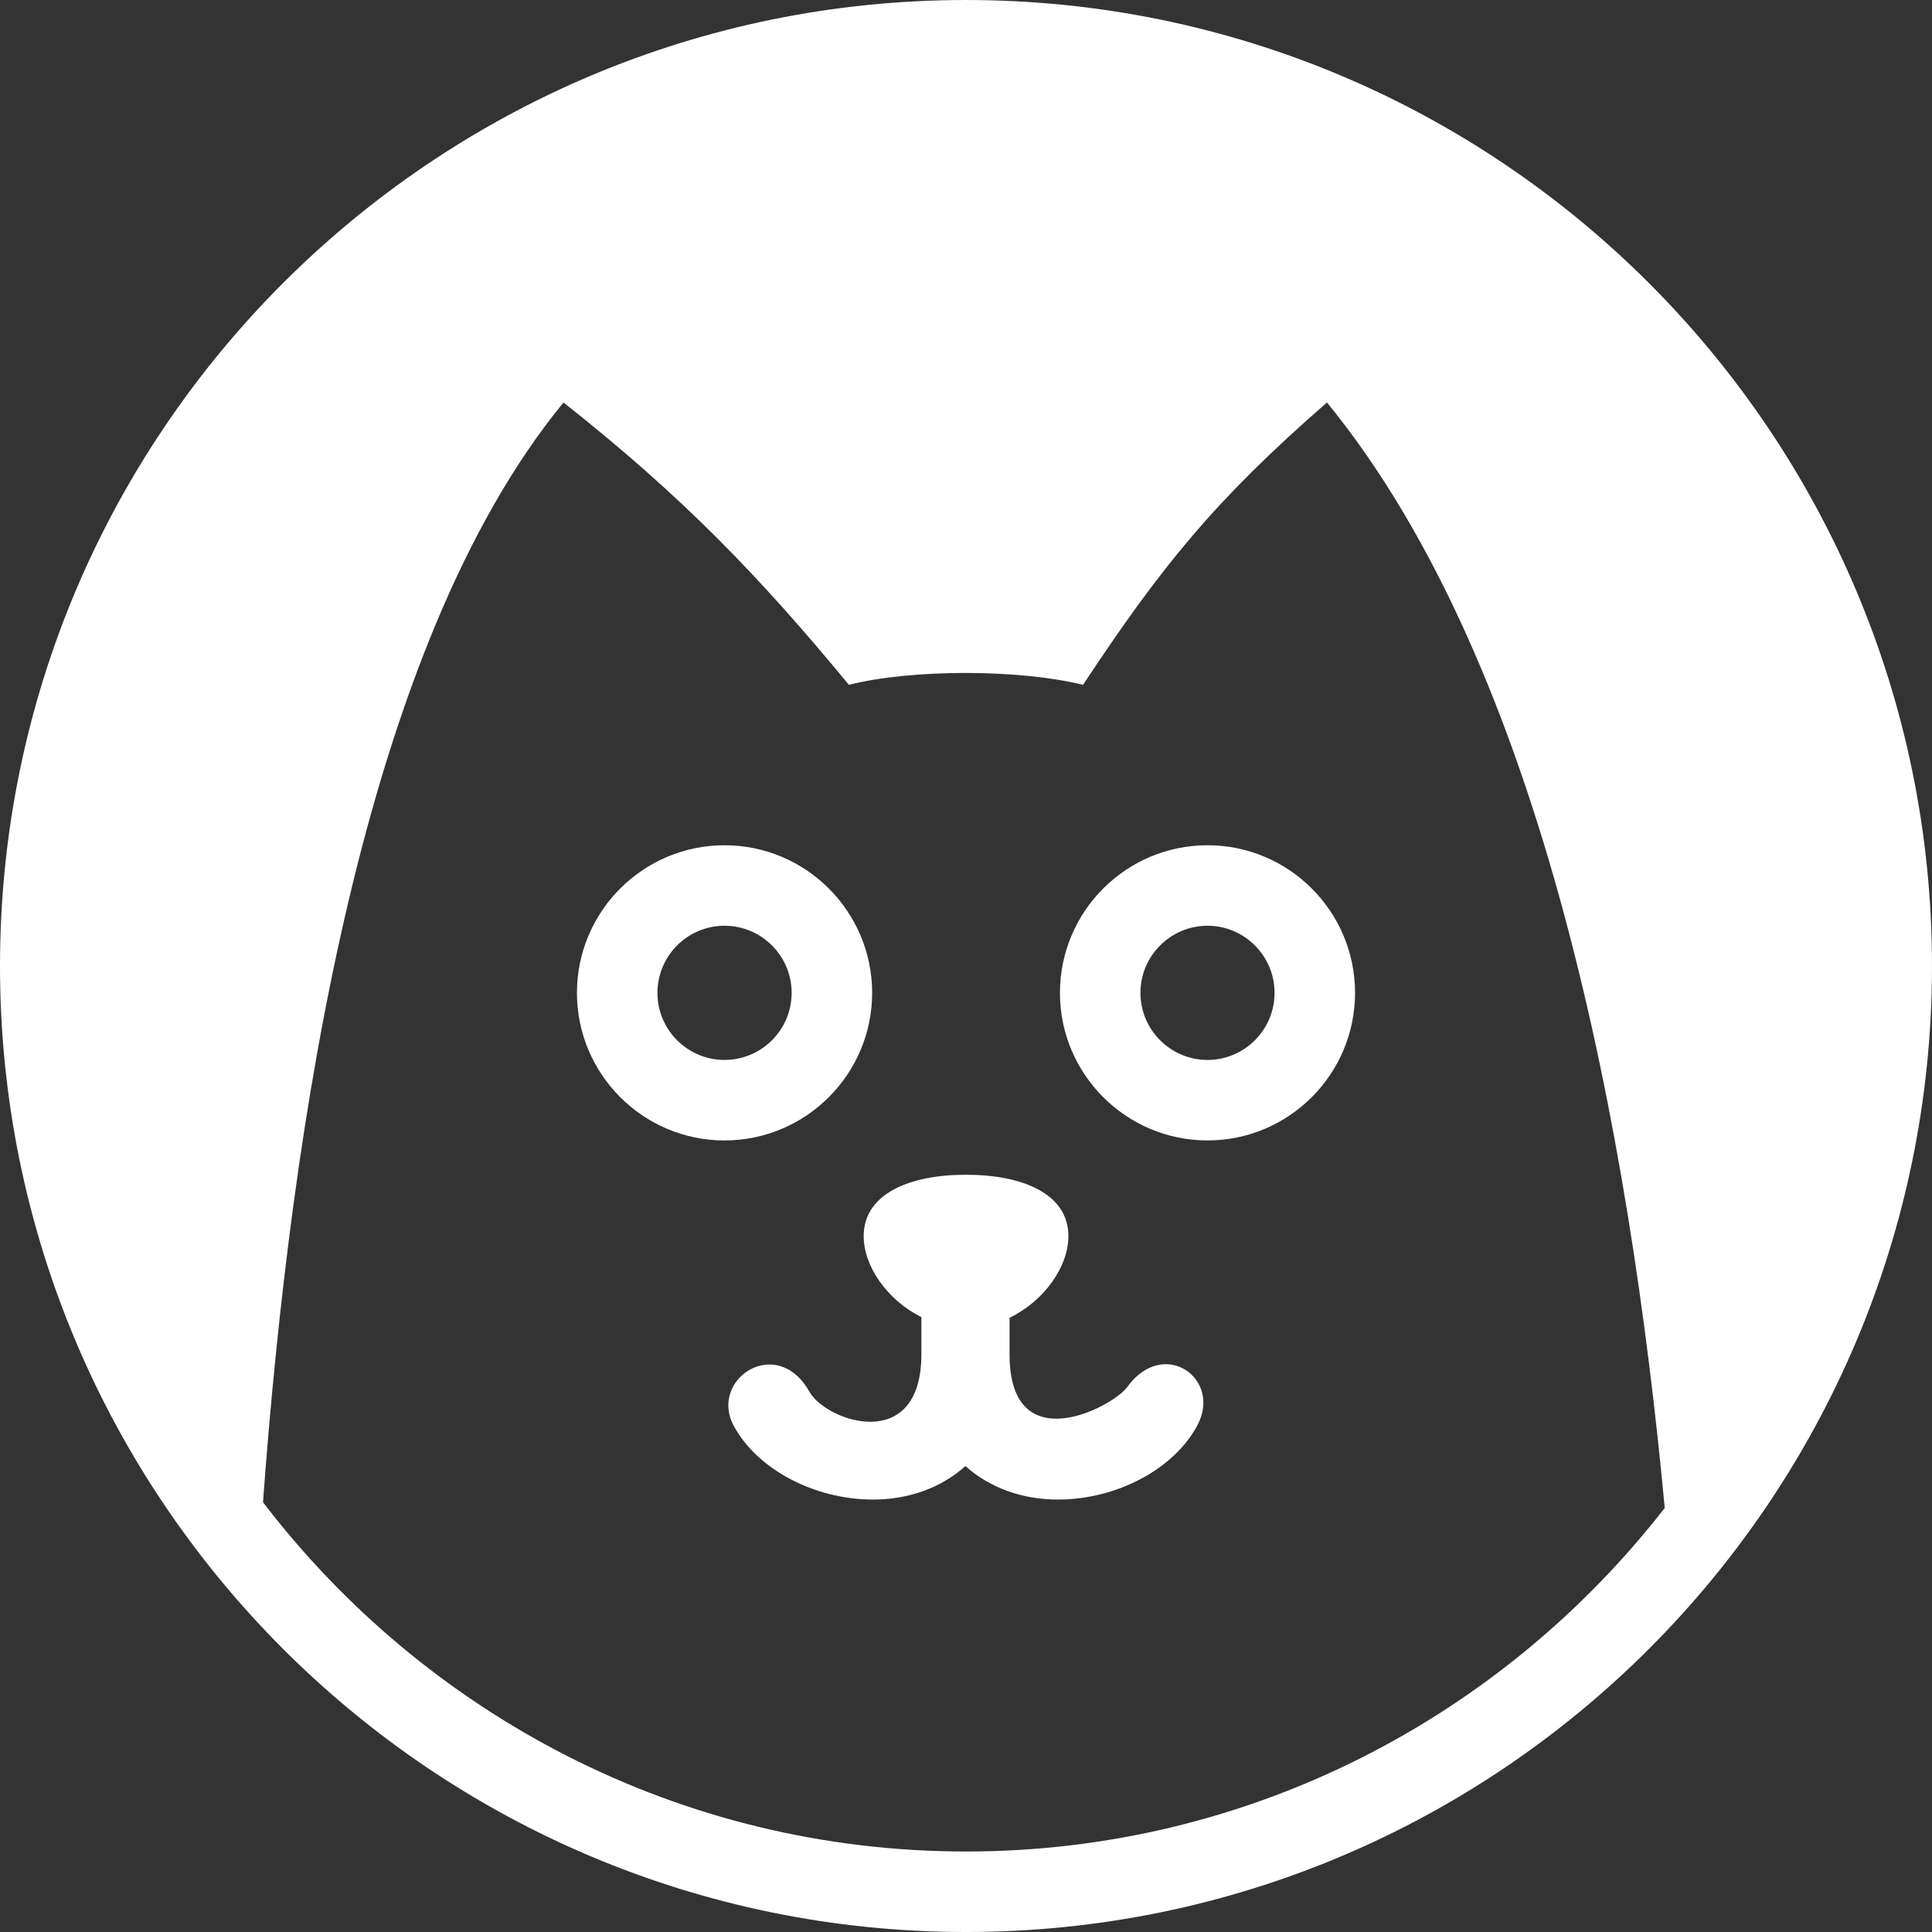 <svg width="24" height="24" xmlns="http://www.w3.org/2000/svg" fill-rule="evenodd" clip-rule="evenodd">
<rect width="100%" height="100%" fill="#333333" stroke="none"/>
<path fill="#FFFFFF" d="M14.003 17.23c-.178.247-1.456.922-1.462-.396v-.464c.43-.208.731-.634.731-1.015 
0-.526-.571-.762-1.272-.762-.701 0-1.271.236-1.271.762 0 .377.294.796.717 1.007v.472c-.008 
1.227-1.18.829-1.392.453-.404-.716-1.249-.153-.94.423.29.541 1.001.918 1.73.918.446 0 
.848-.146 1.149-.416.302.27.703.416 1.15.416.727 0 1.439-.377 1.729-.918.316-.584-.417-1.105-.869-.48zm.997-5.73c-.459 0-.833.374-.833.834 
0 .459.374.833.833.833.459 0 .833-.374.833-.833 0-.46-.374-.834-.833-.834zm0 2.667c-1.011 0-1.833-.823-1.833-1.833 0-1.012.822-1.834 1.833-1.834 
1.011 0 1.833.822 1.833 1.834 0 1.01-.822 1.833-1.833 1.833zm-6-2.667c-.459 0-.833.374-.833.834 0 .459.374.833.833.833.46 0 .834-.374.834-.833 
0-.46-.374-.834-.834-.834zm0 2.667c-1.011 0-1.833-.823-1.833-1.833 0-1.012.822-1.834 1.833-1.834 1.011 0 1.834.822 1.834 1.834 0 1.01-.823 
1.833-1.834 1.833zm1.545-5.66c.772-.195 2.101-.198 2.909 0 .977-1.478 1.643-2.298 3.03-3.507 2.7 3.301 3.762 9.095 4.196 13.732-2.015 
2.591-5.152 4.268-8.68 4.268-3.56 0-6.721-1.708-8.733-4.339.347-4.718 1.237-10.618 3.733-13.661 1.469 1.16 2.426 2.15 3.545 
3.507zm1.455-8.507c-6.623 0-12 5.376-12 12 0 6.623 5.377 12 12 12s12-5.377 12-12c0-6.624-5.377-12-12-12z"/>
</svg>